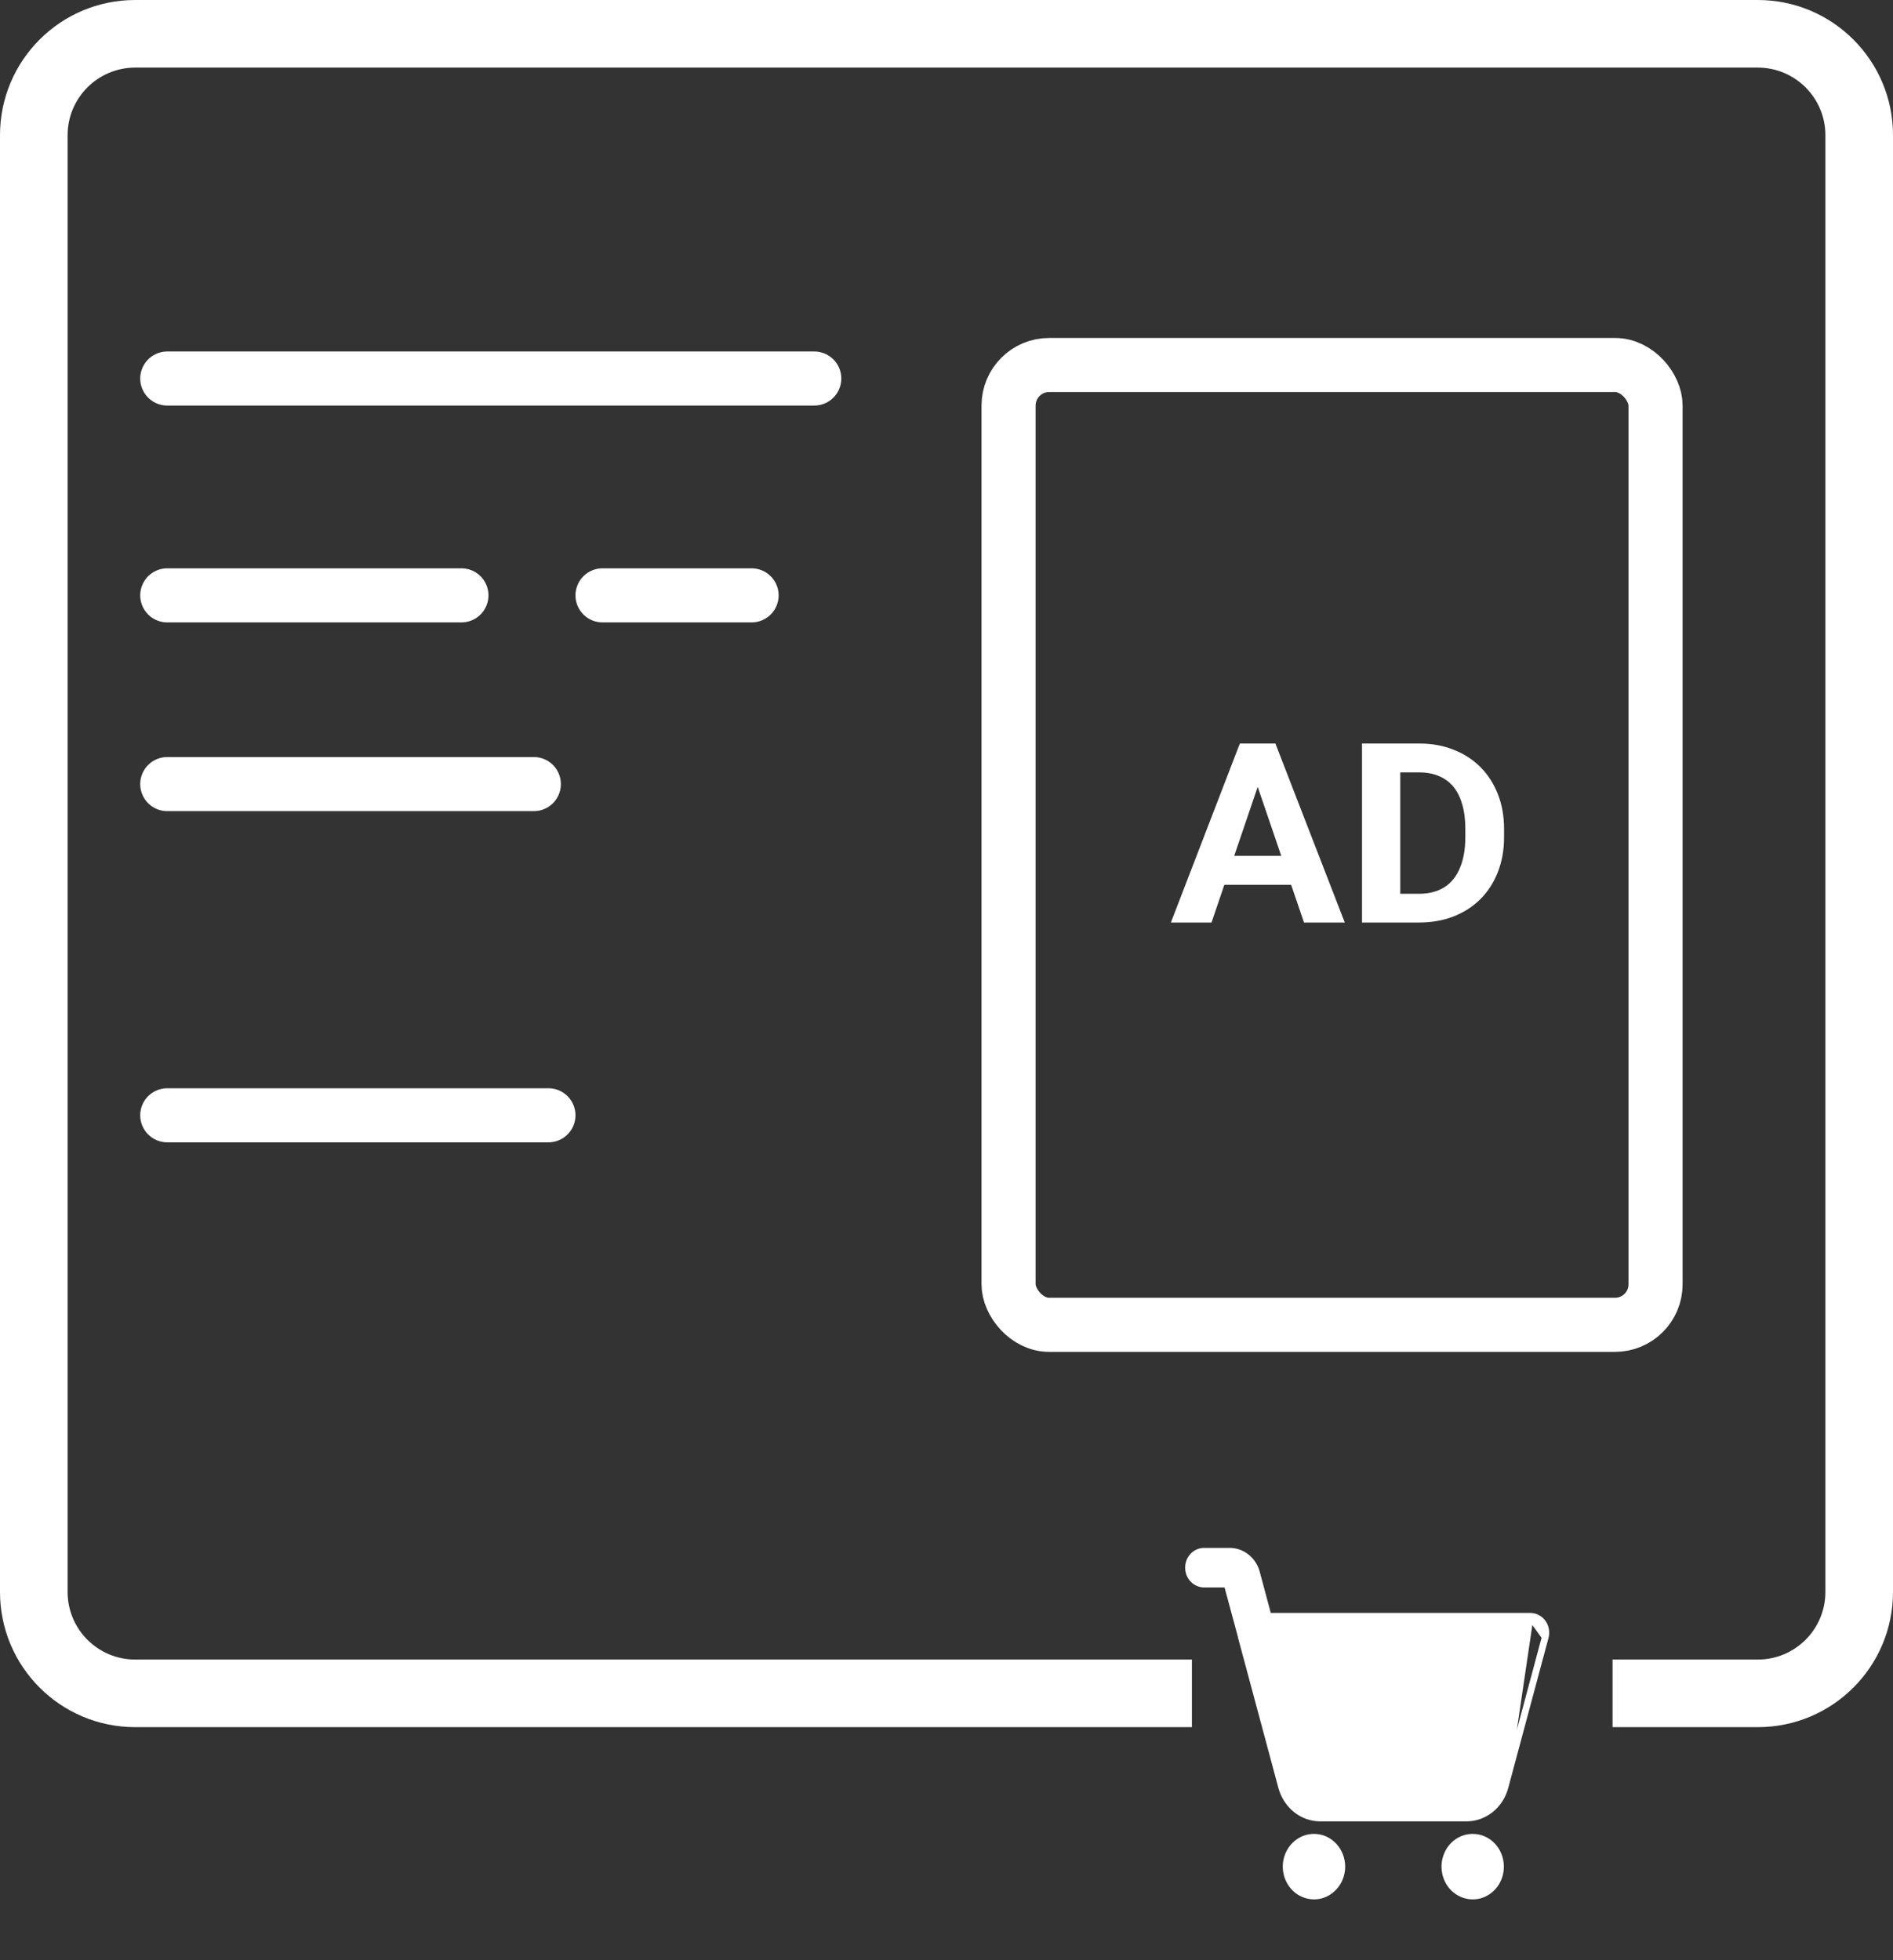 <svg viewBox="0 0 28 29" fill="none" xmlns="http://www.w3.org/2000/svg">
<rect x="0" y="0" width="28" height="29" fill="#333333" stroke="none"/>
<line x1="2.474" y1="5.6" x2="12.044" y2="5.6" stroke="white" stroke-width="0.8" stroke-linecap="round"/>
<line x1="2.474" y1="8.808" x2="6.825" y2="8.808" stroke="white" stroke-width="0.8" stroke-linecap="round"/>
<line x1="8.912" y1="8.808" x2="11.117" y2="8.808" stroke="white" stroke-width="0.8" stroke-linecap="round"/>
<line x1="2.474" y1="11.6" x2="7.896" y2="11.6" stroke="white" stroke-width="0.8" stroke-linecap="round"/>
<line x1="2.474" y1="16.5" x2="8.112" y2="16.5" stroke="white" stroke-width="0.8" stroke-linecap="round"/>
<path d="M18.667 11.453L17.92 13.648H17.319L18.339 11H18.722L18.667 11.453ZM19.288 13.648L18.539 11.453L18.479 11H18.865L19.891 13.648H19.288ZM19.254 12.662V13.09H17.803V12.662H19.254Z" fill="white"/>
<path d="M20.989 13.648H20.391L20.395 13.223H20.989C21.137 13.223 21.262 13.19 21.364 13.126C21.466 13.061 21.543 12.966 21.594 12.841C21.647 12.716 21.674 12.565 21.674 12.388V12.259C21.674 12.123 21.659 12.003 21.628 11.9C21.599 11.797 21.556 11.71 21.498 11.64C21.44 11.57 21.369 11.517 21.285 11.482C21.201 11.446 21.104 11.427 20.995 11.427H20.38V11H20.995C21.178 11 21.346 11.03 21.498 11.091C21.652 11.15 21.784 11.236 21.896 11.347C22.008 11.459 22.094 11.592 22.155 11.748C22.216 11.902 22.247 12.073 22.247 12.262V12.388C22.247 12.576 22.216 12.747 22.155 12.902C22.094 13.058 22.008 13.191 21.896 13.303C21.786 13.413 21.653 13.498 21.498 13.559C21.345 13.618 21.175 13.648 20.989 13.648ZM20.712 11V13.648H20.146V11H20.712Z" fill="white"/>
<path d="M22.26 26.441L22.26 26.441C22.225 26.571 22.151 26.686 22.048 26.769C21.945 26.851 21.82 26.896 21.691 26.896L21.691 26.896L19.528 26.896H19.528C19.399 26.896 19.273 26.851 19.171 26.769C19.068 26.686 18.994 26.571 18.958 26.441L18.958 26.441L18.362 24.222L18.359 24.209H18.36L18.151 23.435H17.81C17.748 23.435 17.689 23.408 17.646 23.363C17.603 23.317 17.58 23.256 17.58 23.192C17.58 23.129 17.603 23.068 17.646 23.022C17.689 22.976 17.748 22.95 17.81 22.95H18.189H18.19C18.28 22.95 18.367 22.982 18.438 23.039C18.509 23.096 18.561 23.176 18.585 23.266L18.585 23.266L18.585 23.266L18.758 23.912L22.634 23.912L22.634 23.912M22.26 26.441L22.634 23.912M22.26 26.441L22.856 24.22M22.26 26.441L22.856 24.22M22.634 23.912C22.67 23.912 22.706 23.92 22.738 23.938C22.77 23.954 22.798 23.979 22.819 24.009C22.84 24.039 22.855 24.074 22.861 24.11C22.867 24.146 22.866 24.184 22.856 24.22M22.634 23.912L22.856 24.22M22.856 24.22C22.856 24.22 22.856 24.22 22.856 24.22M22.856 24.22L22.856 24.22M19.528 26.462H21.691L19.354 26.322C19.365 26.362 19.388 26.398 19.419 26.423C19.451 26.448 19.489 26.462 19.528 26.462ZM19.402 26.309L18.889 24.396H22.33L21.816 26.309C21.816 26.309 21.816 26.309 21.816 26.309C21.808 26.34 21.791 26.366 21.768 26.384C21.745 26.402 21.718 26.412 21.691 26.412H21.691H19.528H19.528C19.5 26.412 19.473 26.402 19.451 26.384C19.428 26.366 19.411 26.34 19.402 26.309ZM19.778 27.856C19.823 27.784 19.847 27.701 19.847 27.615C19.847 27.501 19.804 27.391 19.727 27.309C19.651 27.227 19.546 27.181 19.436 27.181C19.353 27.181 19.273 27.207 19.206 27.255C19.138 27.303 19.086 27.371 19.055 27.45C19.024 27.529 19.016 27.616 19.032 27.7C19.048 27.783 19.086 27.861 19.144 27.922C19.201 27.983 19.274 28.024 19.355 28.041C19.435 28.059 19.518 28.05 19.594 28.017C19.669 27.983 19.733 27.927 19.778 27.856ZM21.783 27.181C21.701 27.181 21.621 27.207 21.553 27.255C21.486 27.303 21.433 27.371 21.403 27.45C21.372 27.529 21.364 27.616 21.38 27.7C21.395 27.783 21.434 27.861 21.491 27.922C21.549 27.983 21.622 28.024 21.702 28.041C21.783 28.059 21.866 28.05 21.941 28.017C22.017 27.983 22.081 27.927 22.126 27.856C22.171 27.784 22.194 27.701 22.194 27.615C22.194 27.501 22.152 27.391 22.075 27.309C21.998 27.227 21.893 27.181 21.783 27.181Z" fill="white" stroke="white" stroke-width="0.1"/>
<path fill-rule="evenodd" clip-rule="evenodd" d="M2 1H26C26.552 1 27 1.448 27 2V23.552C27 24.104 26.552 24.552 26 24.552H23.852V25.552H26C27.105 25.552 28 24.657 28 23.552V2C28 0.895 27.105 0 26 0H2C0.895 0 0 0.895 0 2V23.552C0 24.657 0.895 25.552 2 25.552H17.63V24.552H2C1.448 24.552 1 24.104 1 23.552V2C1 1.448 1.448 1 2 1Z" fill="white"/>
<rect x="14.918" y="5.4" width="9.57" height="14.2" rx="0.6" stroke="white" stroke-width="0.8"/>
</svg>
